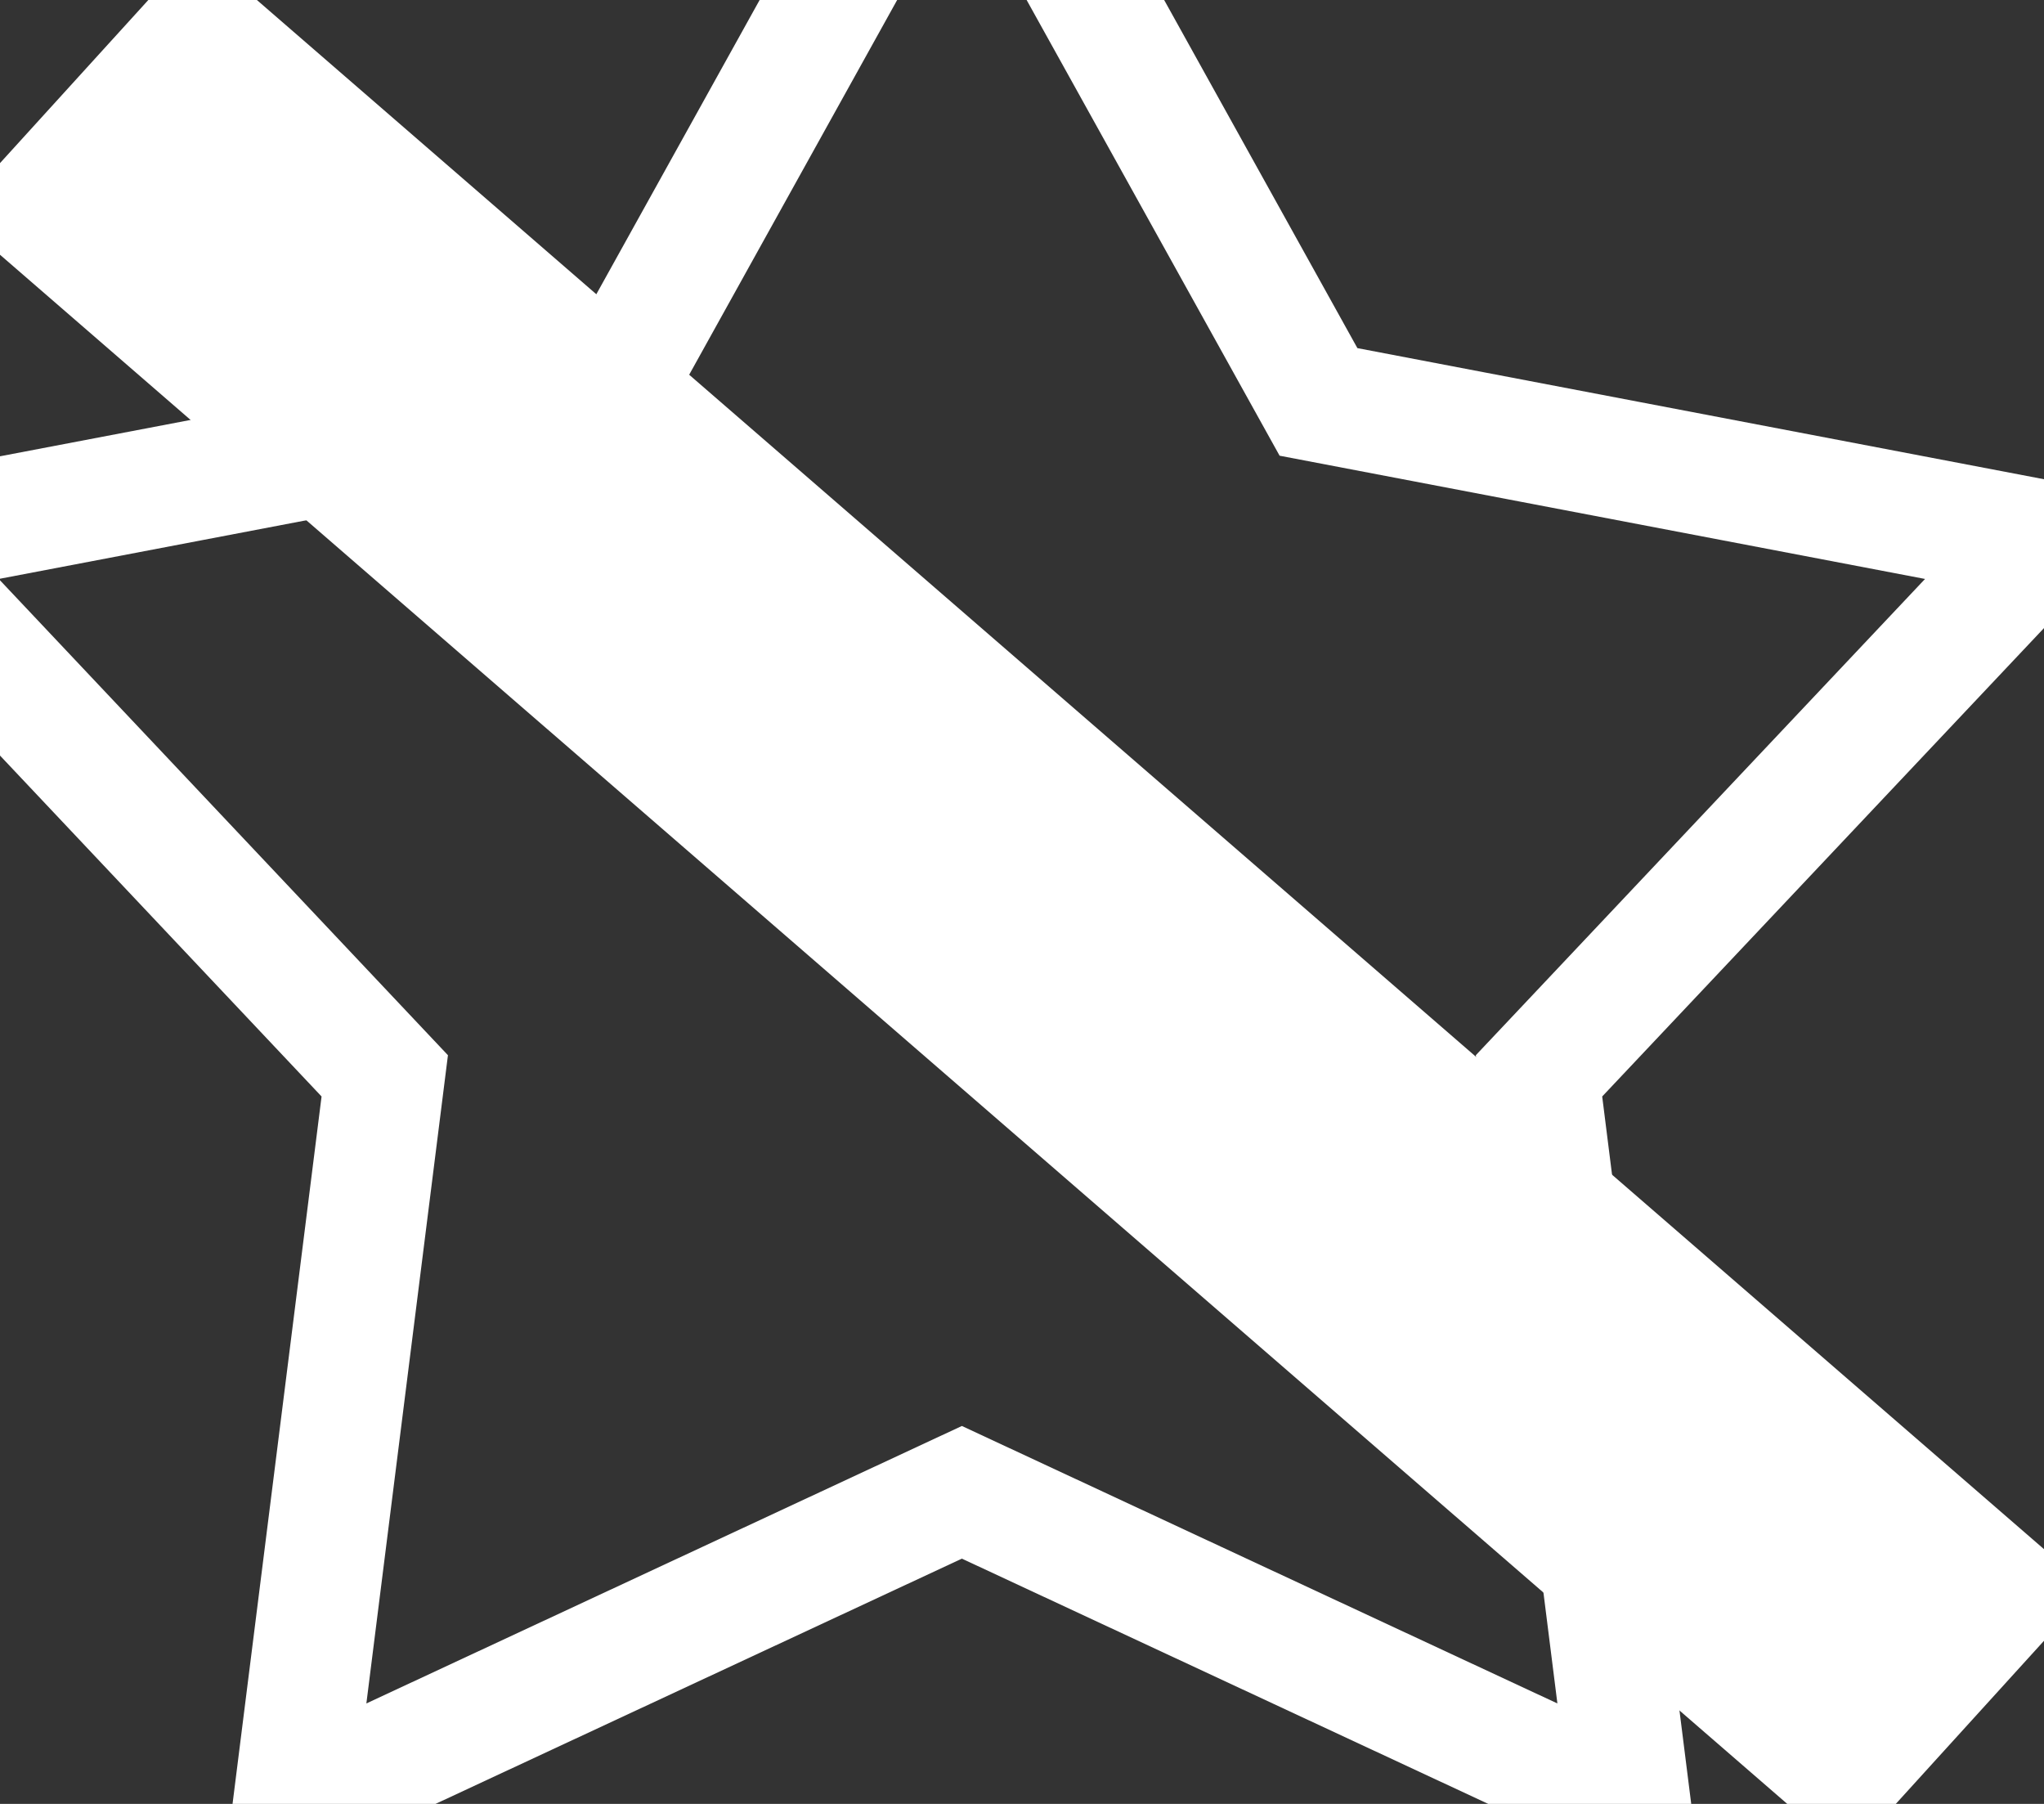 <svg xmlns="http://www.w3.org/2000/svg" width="17" height="15" viewBox="0 0 17 15">
  <rect x="0" y="0" width="17" height="15" fill="#333333" stroke="none"/>
  <defs>
    <style>
      .star-crossed-icon1 {
        fill: none;
      }

      .star-crossed-icon1, .star-crossed-icon2 {
        stroke: white;
        stroke-width: 1px;
      }

      .star-crossed-icon1, .star-crossed-icon2, .star-crossed-icon3 {
        fill-rule: evenodd;
      }

      .star-crossed-icon2 {
        fill: white;
      }

      .star-crossed-icon3 {
        fill: #fea700;
      }
    </style>
  </defs>
  <path class="star-crossed-icon1" d="M8,60l2.966,5.342L17,66.494l-4.2,4.453L13.562,77,8,74.409,2.438,77,3.2,70.946-1,66.494l6.033-1.151L8,60"/>
  <path id="Shape_1_copy_2" data-name="Shape 1 copy 2" class="star-crossed-icon1" d="M8-2l2.966,5.342L17,4.494,12.8,8.946,13.562,15,8,12.409,2.438,15,3.2,8.946-1,4.494,5.034,3.343,8-2"/>
  <path class="star-crossed-icon2" d="M0.327,1.74L1.673,0.26l15,13-1.345,1.48Z"/>
  <path id="Shape_1_copy" data-name="Shape 1 copy" class="star-crossed-icon3" d="M8,39l2.966,5.342L17,45.494l-4.2,4.453L13.562,56,8,53.409,2.438,56,3.2,49.946-1,45.494l6.033-1.151L8,39"/>
</svg>
